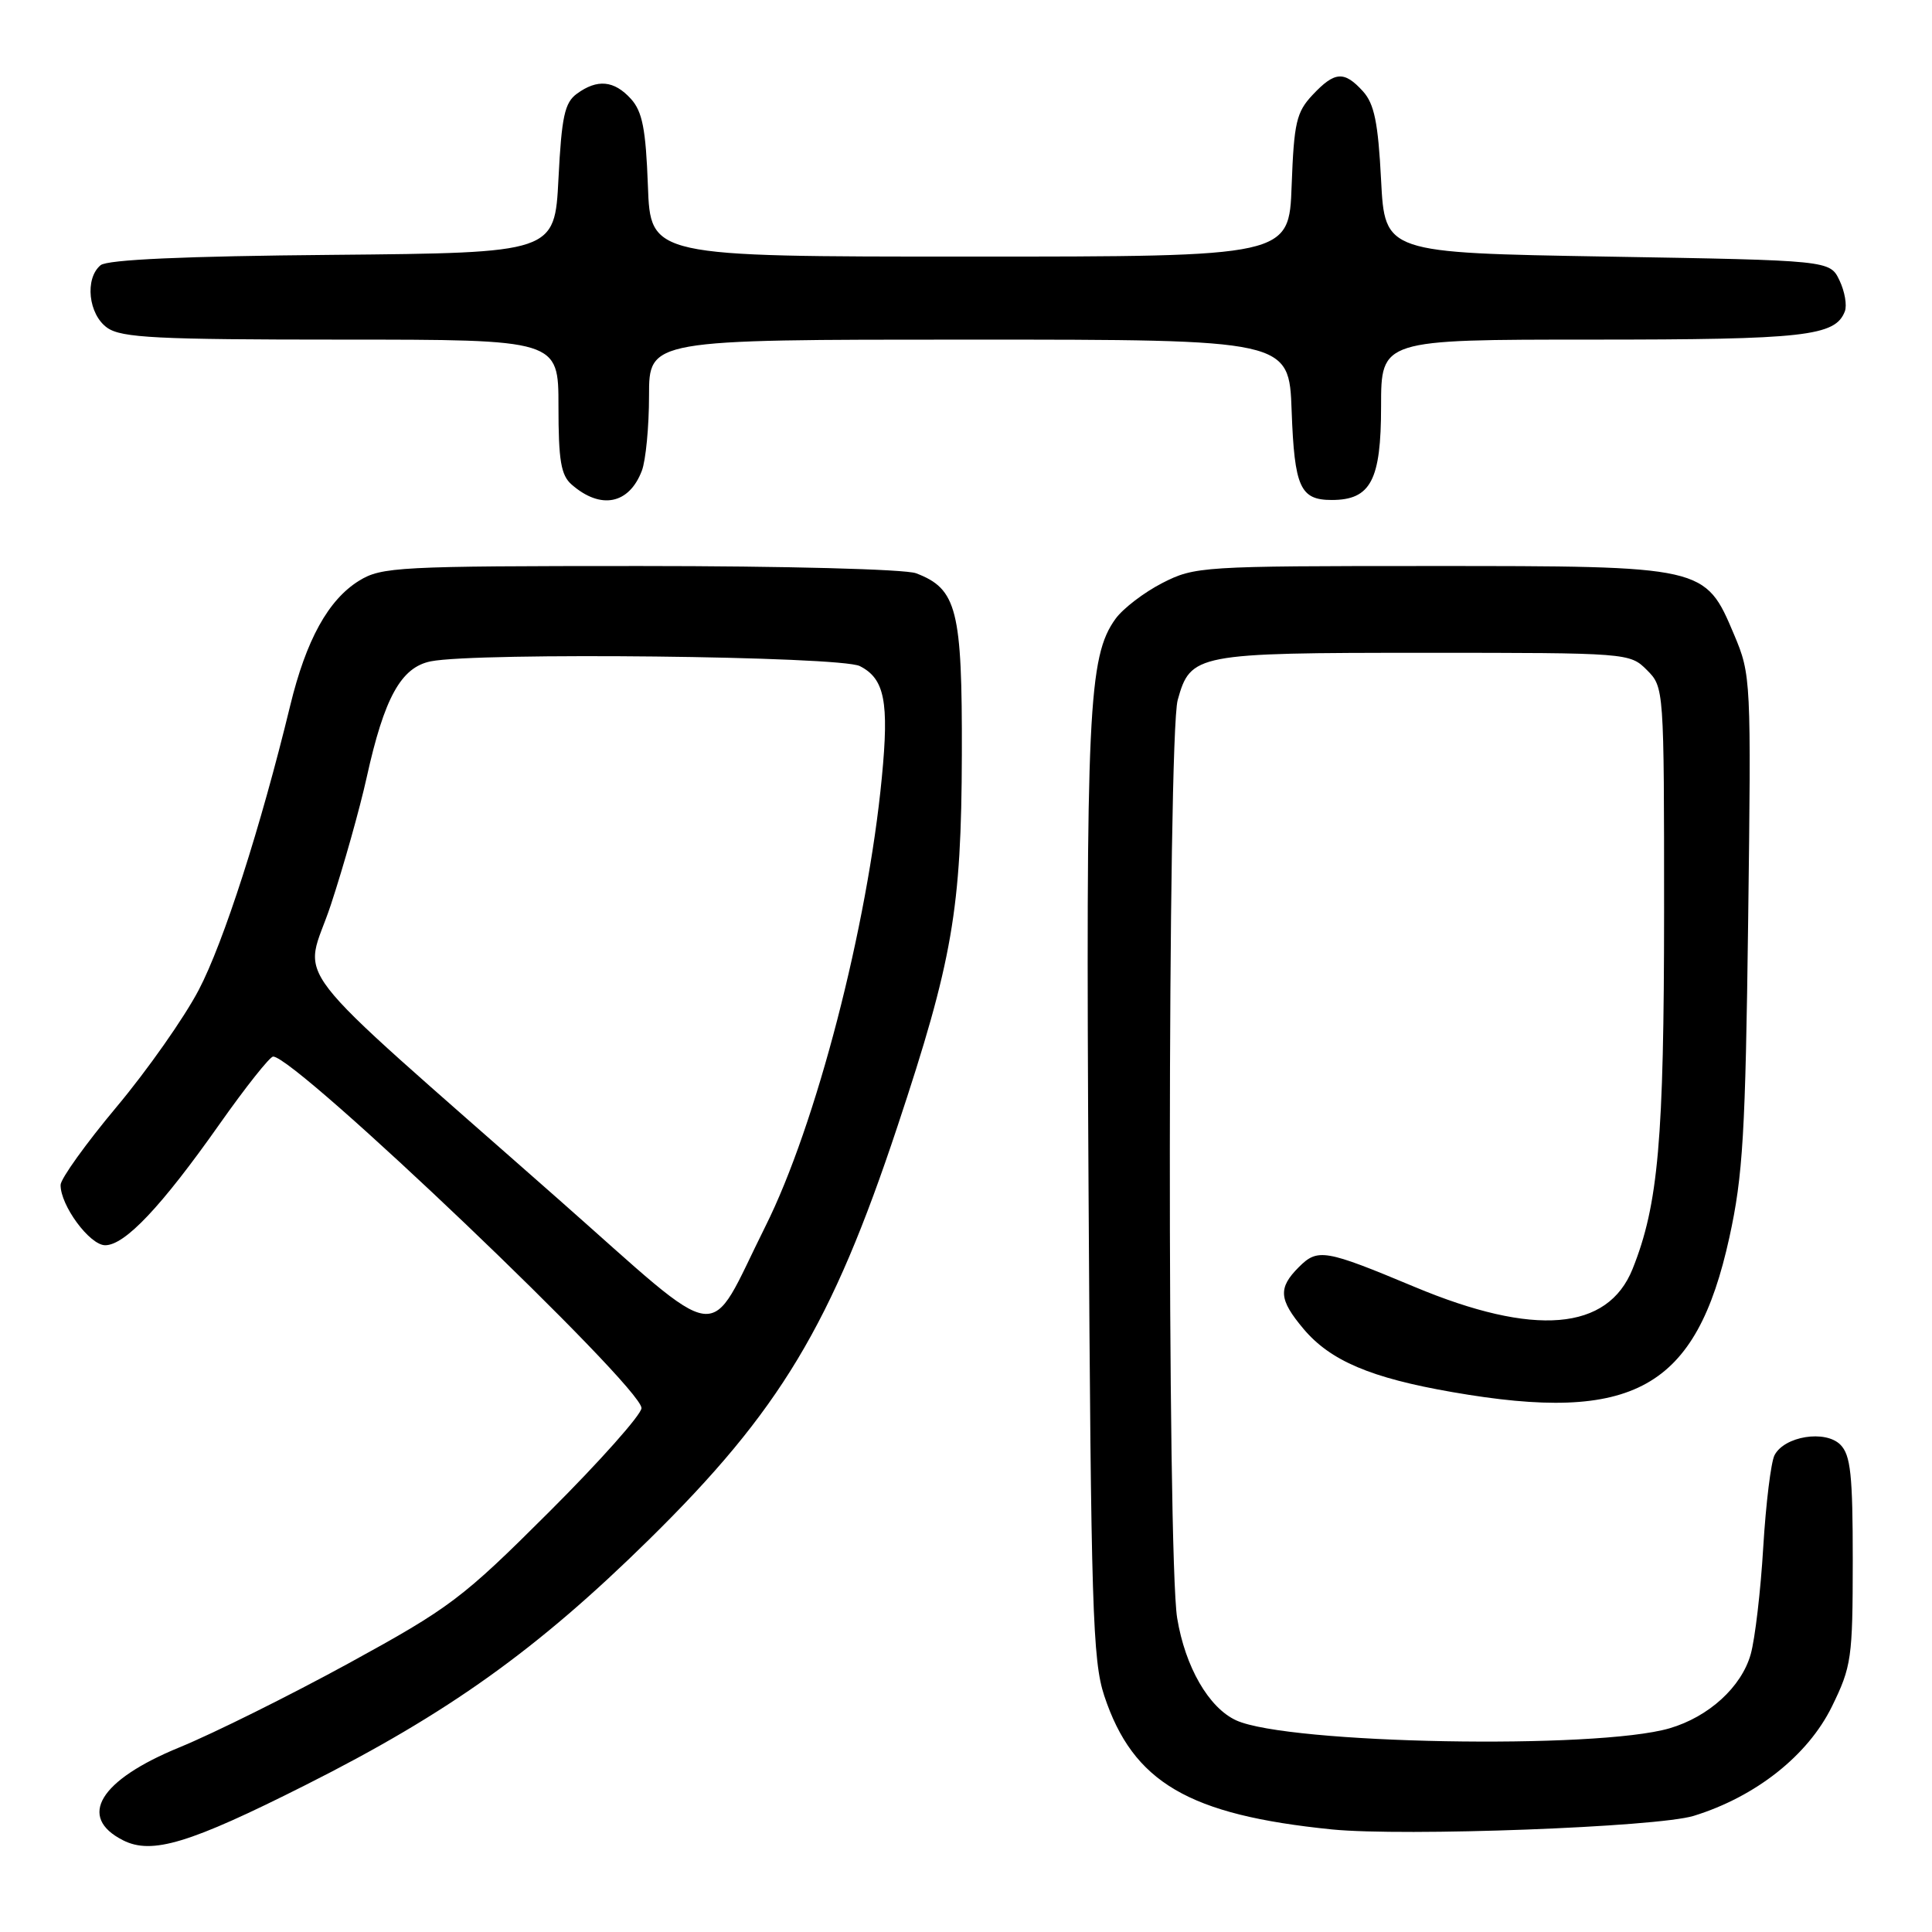 <?xml version="1.0" encoding="UTF-8" standalone="no"?>
<!DOCTYPE svg PUBLIC "-//W3C//DTD SVG 1.1//EN" "http://www.w3.org/Graphics/SVG/1.1/DTD/svg11.dtd" >
<svg xmlns="http://www.w3.org/2000/svg" xmlns:xlink="http://www.w3.org/1999/xlink" version="1.1" viewBox="0 0 256 256">
 <g >
 <path fill="currentColor"
d=" M 40.50 236.52 C 59.40 227.01 71.18 218.58 86.00 204.00 C 103.33 186.96 110.19 175.55 118.92 149.25 C 126.23 127.23 127.39 120.52 127.45 99.96 C 127.50 80.78 126.81 78.02 121.38 75.96 C 119.96 75.42 104.03 75.00 84.80 75.00 C 52.77 75.00 50.55 75.12 47.58 76.95 C 43.50 79.47 40.56 84.80 38.45 93.51 C 34.54 109.61 29.62 124.92 26.33 131.18 C 24.41 134.85 19.51 141.82 15.44 146.68 C 11.38 151.53 8.05 156.18 8.03 157.00 C 7.99 159.71 11.89 165.00 13.94 165.00 C 16.55 165.00 21.38 159.89 29.07 148.98 C 32.55 144.04 35.76 140.00 36.19 140.00 C 39.20 140.00 85.00 183.71 85.00 186.58 C 85.00 187.43 79.49 193.63 72.75 200.35 C 61.25 211.83 59.63 213.04 46.23 220.38 C 38.38 224.67 28.28 229.69 23.79 231.53 C 13.18 235.87 10.21 240.77 16.31 243.85 C 20.13 245.78 25.10 244.28 40.50 236.52 Z  M 224.43 240.61 C 232.65 238.07 239.55 232.61 242.73 226.14 C 245.34 220.81 245.49 219.74 245.50 206.79 C 245.50 195.41 245.22 192.80 243.86 191.43 C 241.86 189.43 236.43 190.30 235.13 192.83 C 234.66 193.75 233.99 199.22 233.64 205.00 C 233.30 210.78 232.55 217.16 231.98 219.19 C 230.76 223.53 226.42 227.49 221.22 229.01 C 211.53 231.84 170.69 231.09 163.81 227.96 C 160.17 226.30 157.04 220.87 155.98 214.40 C 154.64 206.24 154.71 97.60 156.05 92.76 C 157.75 86.64 158.46 86.50 188.72 86.50 C 215.73 86.50 215.96 86.52 218.22 88.78 C 220.49 91.05 220.50 91.18 220.50 120.78 C 220.49 151.02 219.74 159.61 216.33 168.13 C 213.04 176.35 203.31 177.16 187.44 170.52 C 175.55 165.55 174.61 165.39 172.10 167.90 C 169.33 170.67 169.45 172.19 172.72 176.08 C 176.27 180.30 181.62 182.58 192.44 184.46 C 216.47 188.65 224.74 184.04 229.15 163.97 C 230.95 155.75 231.28 150.22 231.64 122.00 C 232.05 89.97 232.02 89.42 229.78 84.10 C 225.93 74.99 225.97 75.00 189.48 75.00 C 159.25 75.00 158.31 75.06 154.02 77.25 C 151.60 78.49 148.81 80.62 147.81 82.00 C 144.20 87.00 143.87 94.19 144.24 157.81 C 144.56 212.95 144.78 220.05 146.32 224.70 C 150.13 236.18 157.48 240.49 176.50 242.41 C 186.04 243.36 219.57 242.11 224.43 240.61 Z  M 85.05 62.37 C 85.57 61.00 86.00 56.52 86.00 52.43 C 86.00 45.00 86.00 45.00 128.40 45.00 C 170.81 45.00 170.81 45.00 171.15 54.45 C 171.52 64.57 172.28 66.25 176.46 66.25 C 181.63 66.25 183.00 63.64 183.00 53.85 C 183.00 45.00 183.00 45.00 210.95 45.00 C 239.16 45.00 243.19 44.55 244.45 41.26 C 244.76 40.46 244.44 38.61 243.74 37.15 C 242.47 34.50 242.47 34.50 212.99 34.00 C 183.50 33.50 183.50 33.50 183.00 23.85 C 182.61 16.24 182.10 13.76 180.60 12.10 C 178.11 9.36 176.86 9.45 173.92 12.58 C 171.78 14.86 171.46 16.24 171.15 24.58 C 170.81 34.00 170.81 34.00 128.50 34.00 C 86.19 34.00 86.19 34.00 85.85 24.60 C 85.57 17.09 85.12 14.78 83.60 13.10 C 81.37 10.65 79.15 10.44 76.44 12.42 C 74.82 13.60 74.42 15.44 74.00 23.67 C 73.50 33.50 73.50 33.50 44.08 33.77 C 24.42 33.94 14.23 34.40 13.33 35.14 C 11.20 36.91 11.71 41.68 14.22 43.44 C 16.11 44.76 20.80 45.00 45.22 45.00 C 74.00 45.00 74.00 45.00 74.00 53.85 C 74.00 61.02 74.33 62.98 75.75 64.21 C 79.60 67.57 83.36 66.82 85.05 62.37 Z  M 73.97 158.88 C 36.70 126.01 40.29 130.65 43.84 119.89 C 45.54 114.73 47.68 107.12 48.59 103.00 C 50.92 92.44 53.14 88.42 57.08 87.63 C 63.21 86.41 111.33 86.94 113.93 88.26 C 117.22 89.93 117.82 92.97 116.85 103.00 C 114.96 122.75 108.12 149.11 101.42 162.50 C 93.50 178.34 96.48 178.73 73.97 158.88 Z "/>
</g>
</svg>